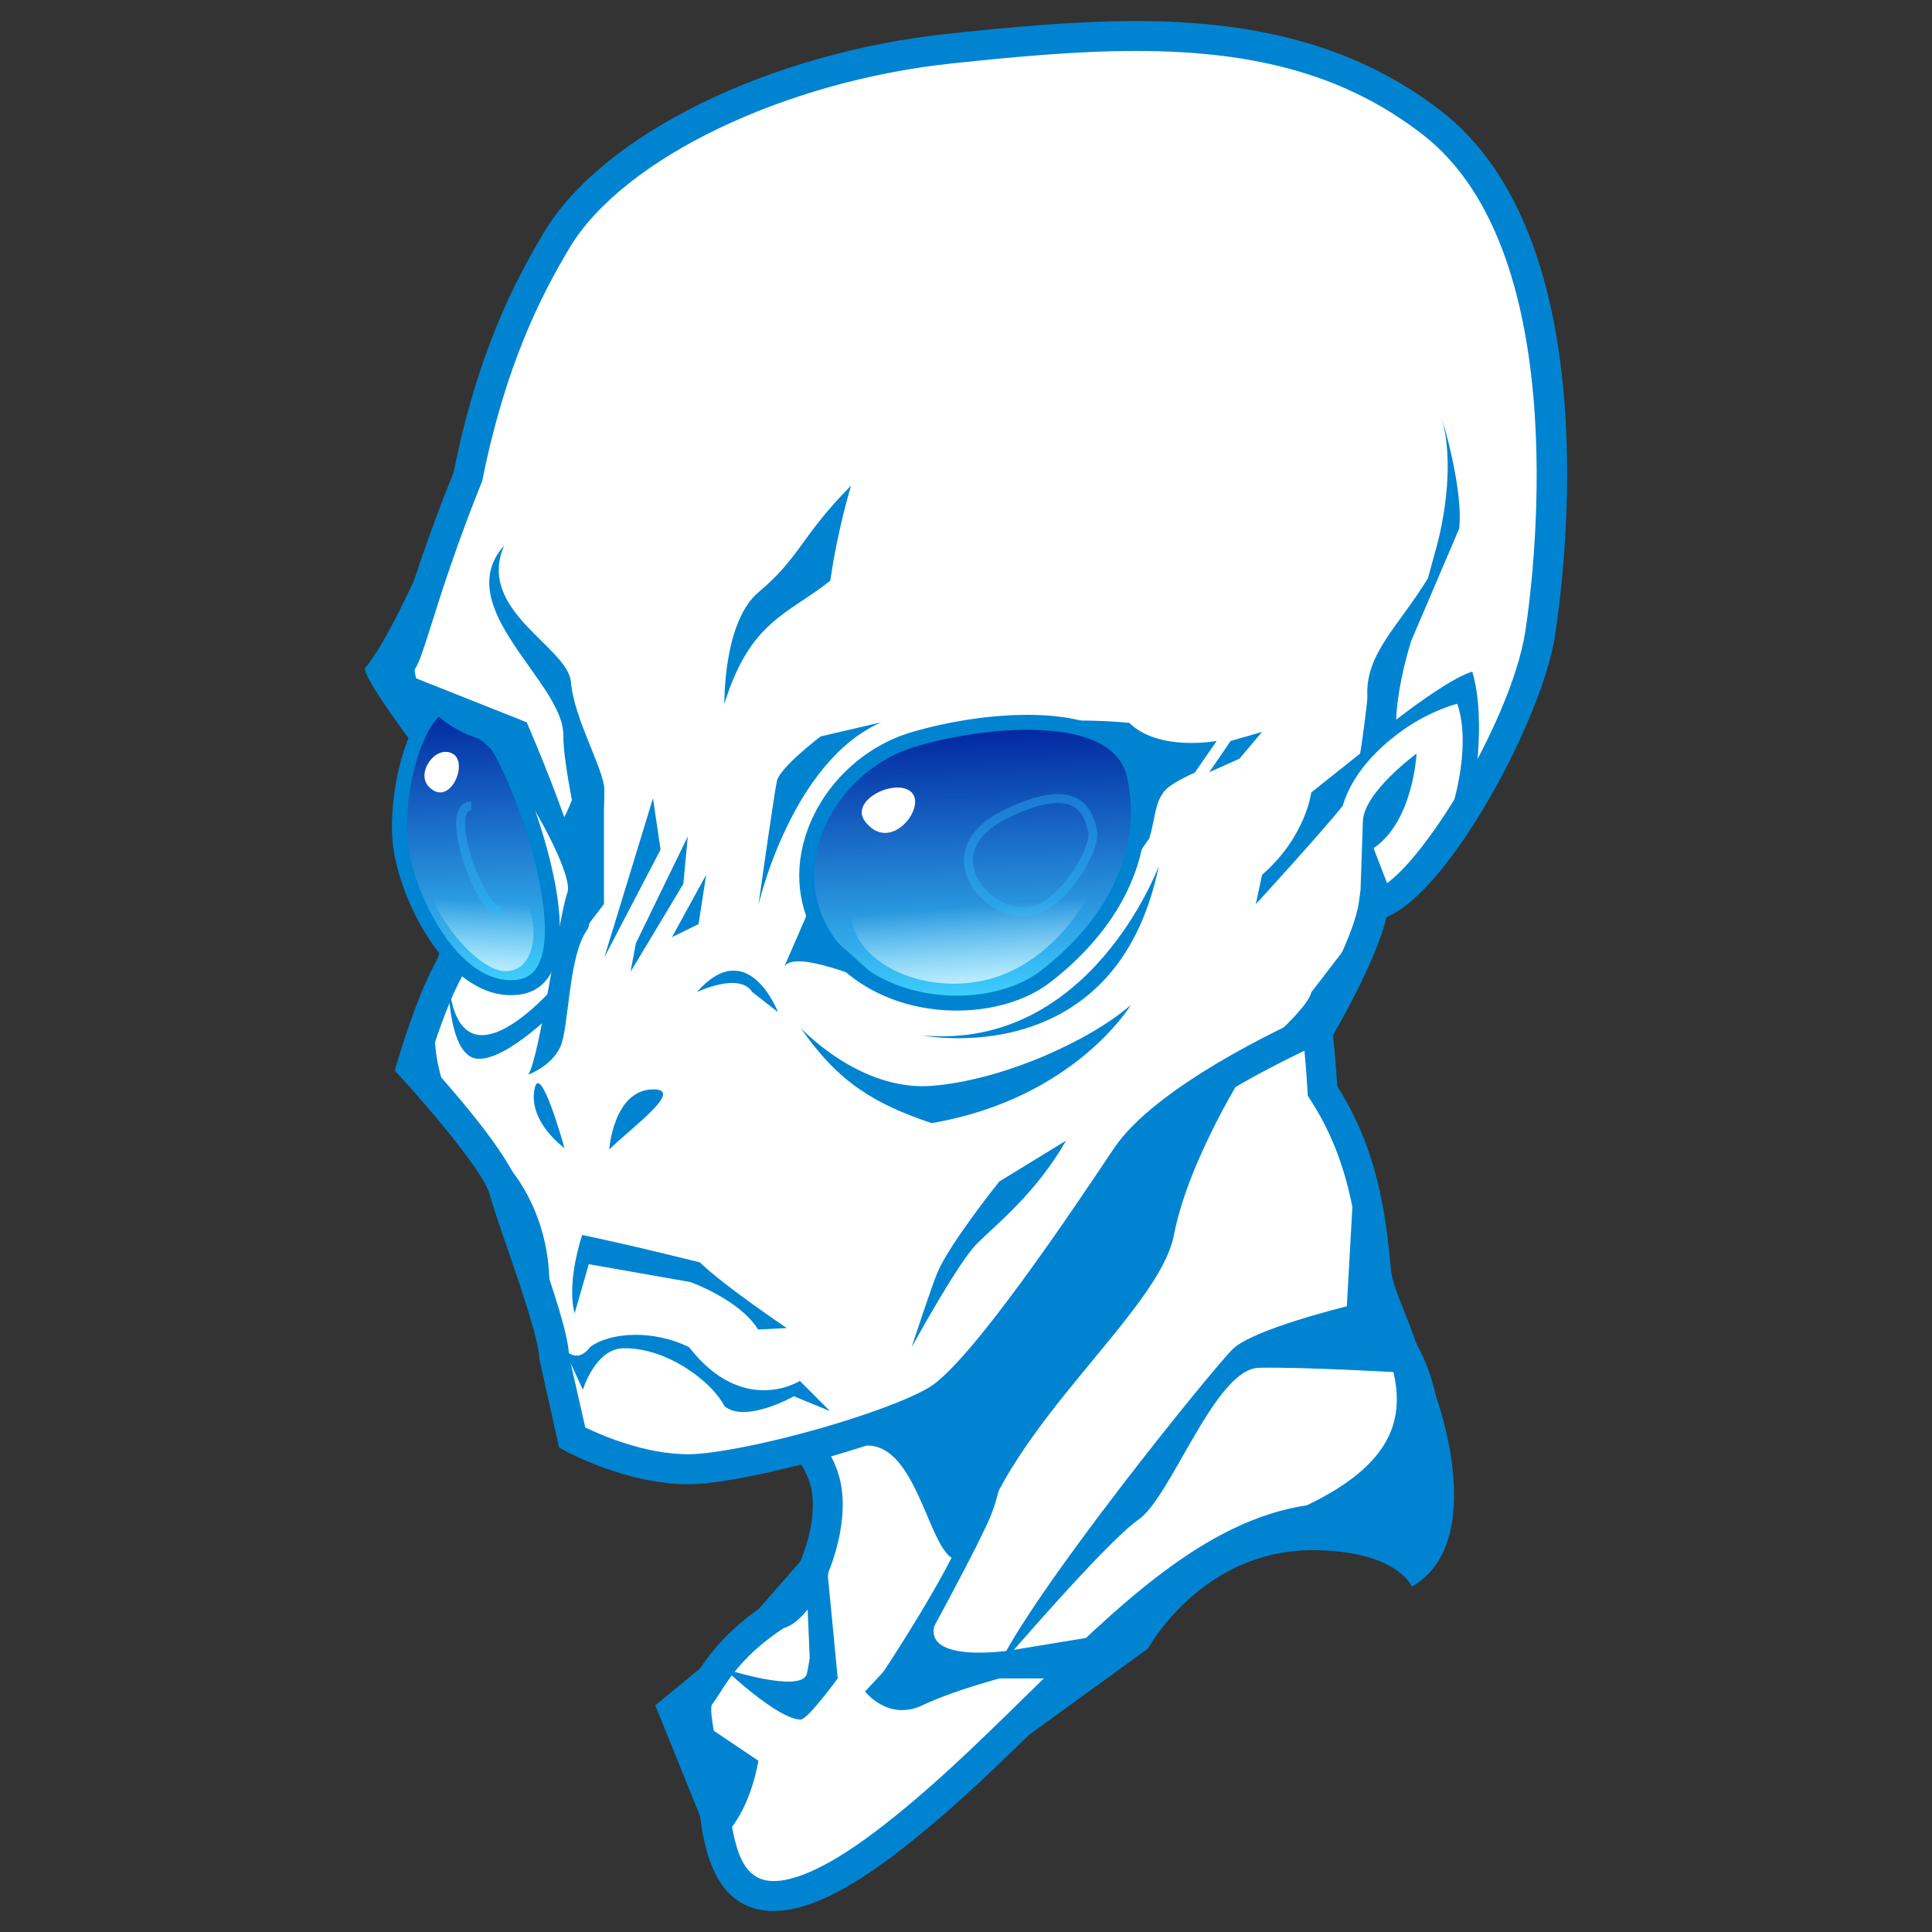 <?xml version="1.0" encoding="UTF-8"?>
<!-- Generated by phantom_svg. -->
<svg id="phantom_svg" width="64px" height="64px" xmlns="http://www.w3.org/2000/svg" xmlns:xlink="http://www.w3.org/1999/xlink" version="1.1">
  <rect width="100%" height="100%" fill="#333333" stroke="none"/>
  <defs>
    <!-- Images. -->
    <svg id="frame0" viewBox="0 0 64 64" preserveAspectRatio="none" xmlns:dc="http://purl.org/dc/elements/1.1/" xmlns:cc="http://creativecommons.org/ns#" xmlns:rdf="http://www.w3.org/1999/02/22-rdf-syntax-ns#" xmlns:svg="http://www.w3.org/2000/svg" xmlns="http://www.w3.org/2000/svg" xmlns:sodipodi="http://sodipodi.sourceforge.net/DTD/sodipodi-0.dtd" xmlns:inkscape="http://www.inkscape.org/namespaces/inkscape">
      <defs id="frame0_defs142"/>
      <sodipodi:namedview pagecolor="#ffffff" bordercolor="#666666" borderopacity="1" objecttolerance="10" gridtolerance="10" guidetolerance="10" inkscape:pageopacity="0" inkscape:pageshadow="2" inkscape:window-width="640" inkscape:window-height="480" id="frame0_namedview140"/>
      <g id="frame0_レイヤー_1"/>
      <g id="frame0__x32_._x3000_Human_x2F_Living_Things">
        <g id='frame0_g6'>
          <g id='frame0_g8'>
            <path style='fill:#FFFFFF;' d='M25.026,46.461c0,0,2.068,1.146,2.351,2.833     c0.282,1.687-0.881,4.066-1.615,4.177c-1.766,1.138-2.213,2.23-2.577,2.704     c-0.363,0.471,0.285,2.426,0.473,3.732c0.188,1.309,0.44,5.086,5.618,1.177     c5.19-3.911,9.186-10.052,14.161-10.739c5.789-2.722,2.321-6.303,2.145-8.253     c-0.178-1.947-0.471-3.954-1.771-5.952c-0.152-2.658-0.471-3.673-0.471-3.673     S37.019,31.093,25.026,46.461z' id='frame0_path10'/>
            <path style='fill:#0084D1;' d='M25.633,63.305L25.633,63.305     c-2.018,0-2.315-2.207-2.442-3.148l-0.024-0.179     c-0.058-0.402-0.161-0.868-0.264-1.332c-0.31-1.406-0.481-2.293-0.111-2.773     c0.063-0.082,0.128-0.186,0.206-0.307c0.367-0.575,0.982-1.537,2.496-2.512     l0.195-0.073c0.363-0.123,1.455-2.078,1.2-3.604     c-0.2-1.19-1.585-2.194-2.102-2.481l-0.508-0.281l0.357-0.458     c10.293-13.19,16.586-14.216,18.27-14.216c0.326,0,0.507,0.035,0.54,0.043     l0.281,0.061l0.087,0.275c0.014,0.043,0.328,1.069,0.484,3.662     c1.318,2.082,1.602,4.138,1.777,6.066c0.034,0.373,0.237,0.883,0.453,1.423     c0.8,2.001,2.009,5.025-2.881,7.324l-0.143,0.042     c-3.089,0.427-5.876,3.16-8.826,6.053c-1.612,1.582-3.28,3.217-5.104,4.592     C27.949,62.708,26.659,63.305,25.633,63.305z M25.96,53.934     c-1.279,0.841-1.788,1.637-2.126,2.166c-0.095,0.148-0.177,0.275-0.255,0.377     c-0.088,0.226,0.151,1.309,0.293,1.955c0.108,0.488,0.216,0.98,0.277,1.405     l0.025,0.187c0.191,1.413,0.501,2.289,1.459,2.289     c0.544,0,1.565-0.282,3.344-1.624c1.773-1.337,3.417-2.949,5.006-4.508     c3.048-2.988,5.929-5.813,9.309-6.316c3.968-1.894,3.09-4.089,2.315-6.026     c-0.244-0.608-0.474-1.184-0.521-1.701c-0.168-1.839-0.437-3.797-1.692-5.727     l-0.072-0.11l-0.007-0.132c-0.101-1.744-0.273-2.766-0.373-3.236     c-0.012,0-0.024,0-0.037,0c-1.552,0-7.339,0.976-17.152,13.407     c0.688,0.484,1.884,1.506,2.113,2.873c0.228,1.359-0.363,3.074-1.034,3.999     C26.548,53.603,26.255,53.845,25.96,53.934z' id='frame0_path12'/>
          </g>
          <path style='fill:#0084D1;' d='M15.489,15.131c0,0-2.26,5.689-3.402,7.007    c0.025,0.594,2.752,4.013,2.752,4.013l-0.767-4.535L15.489,15.131z' id='frame0_path14'/>
          <g id='frame0_g16'>
            <path style='fill:#FFFFFF;' d='M18.441,7.958c-1.159,1.938-2.235,4.287-2.952,7.87     c-1.468,3.625-1.896,5.731-2.189,6.11c-0.5,0.646,2.402,5.3,2.402,5.3     s-0.249,3.822-0.862,4.932c-0.614,1.115-1.208,3.166-1.208,3.166     s2.779,3.014,3.068,4.099c0.29,1.088,1.63,4.499,1.653,5.481l0.603,2.707     c0,0,2.239,1.231,4.327,1.021c2.088-0.207,6.225-1.368,7.725-2.242     c1.5-0.874,4.958-6.068,6.347-8.147c1.389-2.078,6.386-4.238,6.386-4.238     s1.569-2.661,1.763-4.034c1.656-0.168,5.048-5.971,5.518-8.996     c0.47-3.026,1.414-13.074-3.608-16.938c-4.493-3.457-9.997-3.064-15.907-2.443     C25.585,2.227,20.268,4.903,18.441,7.958z' id='frame0_path18'/>
            <path style='fill:#0084D1;' d='M22.789,49.165h-0c-2.036,0-3.99-1.062-4.072-1.107     l-0.196-0.107l-0.652-2.927c-0.025-0.665-0.627-2.412-1.067-3.688     c-0.255-0.738-0.48-1.394-0.581-1.772c-0.188-0.704-1.911-2.76-2.954-3.891     l-0.19-0.205l0.078-0.27c0.025-0.085,0.617-2.116,1.25-3.267     c0.438-0.792,0.708-3.427,0.791-4.566c-2.991-4.824-2.462-5.505-2.288-5.729     c0.078-0.114,0.25-0.661,0.433-1.24c0.333-1.053,0.835-2.644,1.688-4.752     c0.771-3.896,2.002-6.295,2.986-7.939c1.946-3.254,7.472-5.965,13.438-6.592     c2.001-0.211,4.126-0.416,6.178-0.416c4.255,0,7.459,0.94,10.083,2.96     c5.525,4.25,4.132,15.246,3.796,17.407c-0.432,2.783-3.505,8.478-5.579,9.315     c-0.355,1.491-1.702,3.786-1.764,3.891l-0.082,0.14l-0.148,0.063     c-0.049,0.021-4.879,2.127-6.171,4.059c-2.461,3.686-5.115,7.488-6.509,8.301     c-1.621,0.944-5.839,2.101-7.926,2.308     C23.151,49.156,22.97,49.165,22.789,49.165z M19.388,47.286     c0.513,0.249,1.964,0.886,3.4,0.887h0c0.148,0,0.296-0.007,0.443-0.022     c2.134-0.211,6.142-1.371,7.525-2.177c1.383-0.807,4.836-5.976,6.136-7.922     c1.374-2.057,5.625-4.033,6.499-4.424c0.47-0.816,1.48-2.729,1.619-3.715     l0.054-0.385l0.388-0.039c1.244-0.126,4.591-5.447,5.077-8.579     c0.196-1.266,1.769-12.477-3.421-16.469C44.634,2.537,41.711,1.688,37.631,1.688     c-2.004,0-4.1,0.203-6.075,0.411c-5.585,0.587-10.922,3.158-12.689,6.113     c-0.943,1.577-2.124,3.879-2.891,7.714c-0.866,2.161-1.361,3.729-1.688,4.768     c-0.271,0.856-0.4,1.255-0.551,1.487c-0.012,0.561,1.207,2.903,2.386,4.795     l0.084,0.136l-0.01,0.159c-0.026,0.402-0.274,3.967-0.923,5.14     c-0.453,0.823-0.907,2.22-1.086,2.799c0.736,0.812,2.715,3.064,2.991,4.098     c0.097,0.364,0.315,0.995,0.56,1.705c0.619,1.796,1.094,3.222,1.109,3.893     L19.388,47.286z' id='frame0_path20'/>
          </g>
          <path style='fill:#0084D1;' d='M38.073,27.771c0.204-0.669,0.172-1.188,0.517-1.583    c0.204-0.234,0.742-0.481,0.99-0.596l0.725-1.047c0,0-1.918,0.361-2.896-0.599    c-2.092-0.203-3.945,0.057-3.945,0.057c2.216,0.057,3.039,6.009,3.039,6.009    L38.073,27.771z' id='frame0_path22'/>
          <g id='frame0_g24'>
            <linearGradient id='frame0_SVGID_1_' gradientUnits='userSpaceOnUse' x1='15.595' y1='23.293' x2='15.871' y2='32.749'>
              <stop offset='0' style='stop-color:#00249F' id='frame0_stop27'/>
              <stop offset='0.497' style='stop-color:#1F7ACF' id='frame0_stop29'/>
              <stop offset='1' style='stop-color:#3FD2FF' id='frame0_stop31'/>
            </linearGradient>
            <path style='fill:url(#frame0_SVGID_1_);' d='M14.899,23.312c-1.016-0.002-1.792,2.662-1.653,4.486     c0.138,1.825,1.768,5.148,3.896,4.906c2.129-0.24,0.763-4.706,0.236-6.086     C16.851,25.238,15.984,23.314,14.899,23.312z' id='frame0_path33'/>
            <path style='fill:#0084D1;' d='M16.922,32.966c0,0,0,0-0,0c-2.192,0-3.786-3.333-3.923-5.148     c-0.106-1.406,0.319-3.494,1.122-4.36c0.242-0.261,0.504-0.393,0.778-0.393     c1.245,0.002,2.145,1.979,2.712,3.467c0.162,0.425,1.558,4.198,0.606,5.762     c-0.234,0.386-0.587,0.607-1.047,0.659C17.086,32.961,17.004,32.966,16.922,32.966     z M14.898,23.561c-0.13,0-0.27,0.079-0.415,0.234     c-0.625,0.675-1.098,2.574-0.991,3.985c0.122,1.61,1.552,4.689,3.428,4.689     c0,0,0,0,0,0c0.063,0,0.127-0.004,0.192-0.011     c0.304-0.034,0.526-0.173,0.679-0.424c0.675-1.108-0.128-3.969-0.646-5.327     C16.35,24.62,15.593,23.562,14.898,23.561z' id='frame0_path35'/>
          </g>
          <g id='frame0_g37'>
            <linearGradient id='frame0_SVGID_2_' gradientUnits='userSpaceOnUse' x1='32.102' y1='23.979' x2='32.371' y2='33.212'>
              <stop offset='0' style='stop-color:#00249F' id='frame0_stop40'/>
              <stop offset='0.497' style='stop-color:#1F7ACF' id='frame0_stop42'/>
              <stop offset='1' style='stop-color:#3FD2FF' id='frame0_stop44'/>
            </linearGradient>
            <path style='fill:url(#frame0_SVGID_2_);' d='M30.259,24.493c-2.755,0.817-4.562,4.11-2.893,6.612     c1.673,2.508,5.48,2.62,7.265,1.243c2.339-1.805,3.49-4.253,2.941-6.675     C37.053,23.382,32.749,23.756,30.259,24.493z' id='frame0_path46'/>
            <path style='fill:#0084D1;' d='M31.695,33.477c0,0,0,0-0,0c-1.906,0-3.602-0.835-4.535-2.233     c-0.739-1.107-0.885-2.438-0.412-3.746c0.555-1.534,1.873-2.776,3.441-3.241     c1.238-0.367,2.639-0.577,3.841-0.577c2.188,0,3.497,0.671,3.785,1.94     c0.562,2.481-0.543,5.006-3.032,6.926     C34.015,33.138,32.89,33.477,31.695,33.477z M34.029,24.175     c-1.14,0-2.523,0.208-3.7,0.557c-1.419,0.421-2.613,1.545-3.115,2.934     c-0.418,1.157-0.291,2.33,0.359,3.303c0.841,1.261,2.382,2.013,4.123,2.014     l0,0c1.087,0,2.102-0.303,2.784-0.829c2.329-1.798,3.368-4.139,2.851-6.424     C37.039,24.444,35.375,24.175,34.029,24.175z' id='frame0_path48'/>
          </g>
          <path style='fill:#0084D1;' d='M13.229,22.25c0,0,0.97,1.677,2.534,2.186    c0.903,0.295,3.304,4.43,3.032,5.135c-0.271,0.705-0.922,5.504-1.298,6.027    c0,0,0.765-0.268,1.062-0.915c0.297-0.646,0.258-2.985,0.885-3.872    c0.627-0.889-1.996-6.884-1.996-6.884L13.229,22.25z' id='frame0_path50'/>
          <path style='fill:#0084D1;' d='M14.631,32.586c0,0-1,2.75,1.154,5.197    C15.785,37.783,12.763,34.913,14.631,32.586z' id='frame0_path52'/>
          <path style='fill:#0084D1;' d='M19.036,43.507l0.468-1.629l3.365,0.592    c0,0,1.634,0.578,2.243,1.572l0.95-0.049c0,0-2.094-1.41-2.88-2.177    c-2.771-0.685-3.896-0.905-3.896-0.905S18.754,42.454,19.036,43.507z' id='frame0_path54'/>
          <path style='fill:#0084D1;' d='M18.699,38.032c0,0-0.825-2.994-1-1.916    C17.524,37.195,18.699,38.032,18.699,38.032z' id='frame0_path56'/>
          <path style='fill:#0084D1;' d='M20.182,38.079c0,0,0.136-1.972,1.446-1.992    C22.726,36.069,20.851,37.405,20.182,38.079z' id='frame0_path58'/>
          <path style='fill:#0084D1;' d='M35.316,37.783l-2.214,1.357c0,0-1.622,2.022-2.042,3    c-0.208,0.484-0.86,2.49-0.86,2.49s1.521-2.787,2.155-3.425    C32.988,40.568,34.307,39.547,35.316,37.783z' id='frame0_path60'/>
          <g id='frame0_g62'>
            <polygon style='fill:#0084D1;' points='21.631,26.443 20.019,31.715 21.882,28.145    ' id='frame0_polygon64'/>
            <polygon style='fill:#0084D1;' points='21.065,31.245 22.784,27.71 22.637,29.278      20.888,32.192    ' id='frame0_polygon66'/>
            <polygon style='fill:#0084D1;' points='22.26,31.045 23.392,28.979 23.141,30.611    ' id='frame0_polygon68'/>
          </g>
          <path style='fill:#0084D1;' d='M27.184,24.395c0,0-1.347,1.021-1.447,1.475    c-0.099,0.455-0.614,4.113-0.614,4.113s1.083-4.746,4.068-6.056L27.184,24.395z' id='frame0_path70'/>
          <path style='fill:#0084D1;' d='M25.969,32.049l0.755-1.74l2.814,2.515    C29.539,32.823,26.3,31.308,25.969,32.049z' id='frame0_path72'/>
          <path style='fill:#0084D1;' d='M38.387,28.686c0,0-2.255,6.125-7.832,5.612    C30.555,34.298,36.974,35.584,38.387,28.686z' id='frame0_path74'/>
          <path style='fill:#0084D1;' d='M16.699,38.491c0,0,1.598,1.54,1.499,4.353L16.699,38.491z' id='frame0_path76'/>
          <path style='fill:#0084D1;' d='M45.021,30.811c0,0,0.096-2.629,0.126-3.602    c0.031-0.972,1.778-2.244,1.778-2.244s-0.104,2.238-1.423,3.131l0.617,1.605    L45.021,30.811z' id='frame0_path78'/>
          <path style='fill:#0084D1;' d='M14.839,32.17c0,0-0.06,2.771,0.945,2.898    c1.005,0.126,2.875-1.836,2.875-1.836l-0.1-0.766    C18.56,32.467,15.039,36.76,14.839,32.17z' id='frame0_path80'/>
          <path style='fill:#0084D1;' d='M23.083,32.867c0,0,1.409-0.685,1.841,0l0.846,0.658    C25.771,33.525,24.78,30.939,23.083,32.867z' id='frame0_path82'/>
          <path style='fill:#0084D1;' d='M38.889,37.104c0,0,4.381-3.35,4.548-4.232l1.584-2.061    C45.021,30.811,46.908,32.729,38.889,37.104z' id='frame0_path84'/>
          <path style='fill:#0084D1;' d='M41.32,35.36c0,0-1.937,2.999-2.432,5.551    c-0.495,2.553-5.473,6.255-6.568,10.354c-1.474,1.907-1.547-3.504-3.665-3.378    c0,0,5.163-3.067,5.506-5.027C34.507,40.9,39.178,34.97,41.32,35.36z' id='frame0_path86'/>
          <path style='fill:#0084D1;' d='M44.853,39.013l-0.237,4.26c0,0-3.104,0.754-3.779,1.417    c-0.675,0.66-6.701,8.104-7.827,10.63c0,0,3.599-4.213,4.698-4.975    c1.101-0.762,2.535-4.999,3.994-5.035c1.458-0.037,5.07,0.174,5.07,0.174    S46.034,41.483,44.853,39.013z' id='frame0_path88'/>
          <path style='fill:#0084D1;' d='M31.918,47.286c0,0,0.66,1.944-0.064,3.62    c-0.723,1.675-2.663,4.586-2.663,4.586l0.348,0.953c0,0,2.556-4.595,3.225-6.101    c0.668-1.506,0.699-4.092,0.699-4.092L31.918,47.286z' id='frame0_path90'/>
          <path style='fill:#FFFFFF;' d='M14.199,26.053c-0.432-0.461,0.235-1.389,0.793-1.088    C15.55,25.266,14.887,26.787,14.199,26.053z' id='frame0_path92'/>
          <path style='fill:#FFFFFF;' d='M28.656,27.209c-0.538-0.714,1.053-1.46,1.545-0.957    C30.694,26.754,29.482,28.303,28.656,27.209z' id='frame0_path94'/>
          <path style='fill:#0084D1;' d='M18.659,44.631l0.65,1.405c0,0,0.41-1.353,1.333-1.373    c1.458-0.032,2.958,1.123,3.354,1.915c0.688,0.588,2.303-0.325,2.303-0.325    l1.199,0.494l-1-1.002c0,0-1.872,1.192-3.668-1.114    c-1.161-0.587-2.615-0.512-3.289-0.004    C19.542,44.627,19.139,45.257,18.659,44.631z' id='frame0_path96'/>
          <polygon style='fill:#0084D1;' points='27.292,50.827 23.996,54.608 21.707,56.49 23.996,62.153     23.185,56.175 25.123,54.095 25.969,53.924   ' id='frame0_polygon98'/>
          <path style='fill:#0084D1;' d='M33.463,54.672c0,0-3.743,0.582-2.134-1.51l-2.673,2.871    c0,0,0.763,0.996,1.899,0.457c1.137-0.539,2.908-0.984,2.908-0.984V54.672z' id='frame0_path100'/>
          <path style='fill:#0084D1;' d='M27.751,49.666l-0.447,1.293l-0.012-0.132    c0,0-0.009,0.091-0.024,0.238l-0.543,1.574l0.098,2.282    c-0.037,0.249-0.071,0.442-0.098,0.533c-0.196,0.655-2.729-0.176-2.729-0.176    s1.77,1.688,2.53,1.684c0.231,0,1.225-1.364,1.225-1.364l-0.325-3.378    L27.751,49.666z' id='frame0_path102'/>
          <linearGradient id='frame0_SVGID_3_' gradientUnits='userSpaceOnUse' x1='15.977' y1='29.851' x2='15.852' y2='32.085'>
            <stop offset='0' style='stop-color:#FFFFFF;stop-opacity:0' id='frame0_stop105'/>
            <stop offset='1' style='stop-color:#FFFFFF' id='frame0_stop107'/>
          </linearGradient>
          <path style='opacity:0.64;fill:url(#frame0_SVGID_3_);' d='M17.14,29.669    c0.681,0.191,0.863,2.501-0.391,2.501s-3.368-3.253-2.119-3.249    c0.629,0.19,0.611,0.504,1.154,0.562    C16.328,29.541,16.478,29.482,17.14,29.669z' id='frame0_path109'/>
          <linearGradient id='frame0_SVGID_4_' gradientUnits='userSpaceOnUse' x1='32.401' y1='30.004' x2='32.588' y2='32.426'>
            <stop offset='0' style='stop-color:#FFFFFF;stop-opacity:0' id='frame0_stop112'/>
            <stop offset='1' style='stop-color:#FFFFFF' id='frame0_stop114'/>
          </linearGradient>
          <path style='opacity:0.64;fill:url(#frame0_SVGID_4_);' d='M28.222,30.545    c-0.337-1.628,2.333-0.189,4.542-0.752c2.521-0.645,3.231-2.445,3.665-1.781    c0.435,0.665-1.112,3.752-3.665,4.424C30.763,32.964,28.533,32.041,28.222,30.545    z' id='frame0_path116'/>
          <path style='fill:#0084D1;' d='M26.526,34.052c0,0,1.941,2.104,4.336,1.918    c2.393-0.187,5.294-1.531,6.603-2.685c0,0-1.854,3.103-6.603,3.921    C28.992,36.576,27.773,35.866,26.526,34.052z' id='frame0_path118'/>
          <path style='fill:#0084D1;' d='M23.996,23.312c0,0-0.044-2.706,1.127-3.69    c1.403-1.179,1.403-1.857,3.07-3.535c0,0-0.442,1.427-0.688,3.148    C26.095,20.361,24.855,20.553,23.996,23.312z' id='frame0_path120'/>
          <path style='fill:#0084D1;' d='M26.725,62.809l11.308-8.202c0,0,1.744-3.227,5.404-3.256    c0,0,3.908-2.169,4.28-2.681c0,0,0.37-2.876-1.322-4.927    c0,0,0.95,4.072-0.508,4.894c-1.457,0.822-1.725,1.807-3.39,1.903    C40.833,50.637,26.725,62.809,26.725,62.809z' id='frame0_path122'/>
          <path style='fill:#0084D1;' d='M43.437,51.351l4.13-5.098c0,0,1.785,4.809-0.795,6.307    C46.771,52.56,46.29,51.351,43.437,51.351z' id='frame0_path124'/>
          <polygon style='fill:#0084D1;' points='36.502,54.172 33.463,54.672 30.555,55.599 35.363,55.599       ' id='frame0_polygon126'/>
          <path style='fill:#0084D1;' d='M23.096,56.963l2.027,1.365c0,0-0.227,1.488-1.014,2.356    C23.323,61.553,23.096,56.963,23.096,56.963z' id='frame0_path128'/>
          <path style='fill:#0084D1;' d='M20.02,26.15c-0.006-0.639-1.013-2.369-1.105-3.547    c-0.092-1.179-3.151-2.361-2.215-4.532c-1.816,2.047,1.971,4.53,1.96,6.274    c-0.003,0.512,0.138,1.389,0.284,2.156c-0.245,0.655-0.557,1.09-0.557,1.09    c1.008,0.974,0.273,4.122,0.273,4.122l1.347-1.765v-3.109l-0.001-0.004    C20.015,26.635,20.022,26.414,20.02,26.15z' id='frame0_path130'/>
          <path style='opacity:0.38;fill:#2CBEFF;' d='M16.593,30.345c-0.421,0-0.808-0.73-1.001-1.166    c-0.292-0.658-0.48-1.399-0.48-1.889c0-0.648,0.315-0.745,0.502-0.745    v0.298c-0.136,0-0.205,0.15-0.205,0.447c0,0.451,0.178,1.145,0.455,1.768    c0.322,0.727,0.612,0.989,0.729,0.989L16.593,30.345z' id='frame0_path132'/>
          <path style='opacity:0.38;fill:#2CBEFF;' d='M33.903,30.346c-0.865,0-1.73-0.671-1.928-1.497    c-0.185-0.774,0.251-1.493,1.196-1.974c0.75-0.379,1.377-0.571,1.864-0.571    c1.021,0,1.214,0.812,1.296,1.16l0.009,0.038    c0.133,0.544-0.733,2.15-1.724,2.671    C34.398,30.288,34.158,30.346,33.903,30.346z M35.036,26.601    c-0.44,0-1.022,0.182-1.729,0.54c-0.824,0.419-1.194,1.001-1.042,1.639    c0.165,0.688,0.915,1.269,1.638,1.269c0.206,0,0.4-0.046,0.575-0.139    c0.887-0.465,1.668-1.948,1.573-2.337l-0.01-0.04    C35.936,27.082,35.761,26.601,35.036,26.601z' id='frame0_path134'/>
          <polygon style='fill:#0084D1;' points='40.059,25.579 40.767,24.545 41.809,24.244     41.059,25.133   ' id='frame0_polygon136'/>
          <path style='fill:#0084D1;' d='M48.771,22.25c-0.617,0.179-1.792,1.031-2.521,1.589    c0.019-0.521,0.128-1.396,0.492-2.593l1.594-3.732    c0.153-1.315-0.586-3.706-0.586-3.706c0.567,1.979-0.211,4.479-0.211,4.479    l-0.235,0.865c-0.957,1.577-2.091,2.51-2.007,3.927    c0.009,0.146-0.204,1.718-0.243,1.885l-1.618,1.288c0,0-0.17,1.458-1.628,2.727    l-0.208,0.973c0,0,2.21-2.412,2.879-3.258c0.329-1.114,1.217-1.919,1.788-2.357    c1.041-0.799,2.008-1.023,2.008-1.023c0.533,1.58-0.3,3.85-0.3,3.85    l0.796-0.719C48.771,26.443,49.273,23.927,48.771,22.25z' id='frame0_path138'/>
        </g>
      </g>
    </svg>
    <!-- Animation. -->
    <symbol id="animation">
      <use xlink:href="#frame0" visibility="hidden">
        <set id="frame0_anim" attributeName="visibility" to="visible" begin="0s;frame0_anim.end" dur="0.1s"/>
      </use>
    </symbol>
  </defs>
  <!-- Main control. -->
  <animate id="controller" begin="0s" dur="0.1s" repeatCount="indefinite"/>
  <use xlink:href="#frame0">
    <set attributeName="xlink:href" to="#animation" begin="controller.begin"/>
    <set attributeName="xlink:href" to="#frame0" begin="controller.end"/>
  </use>
</svg>